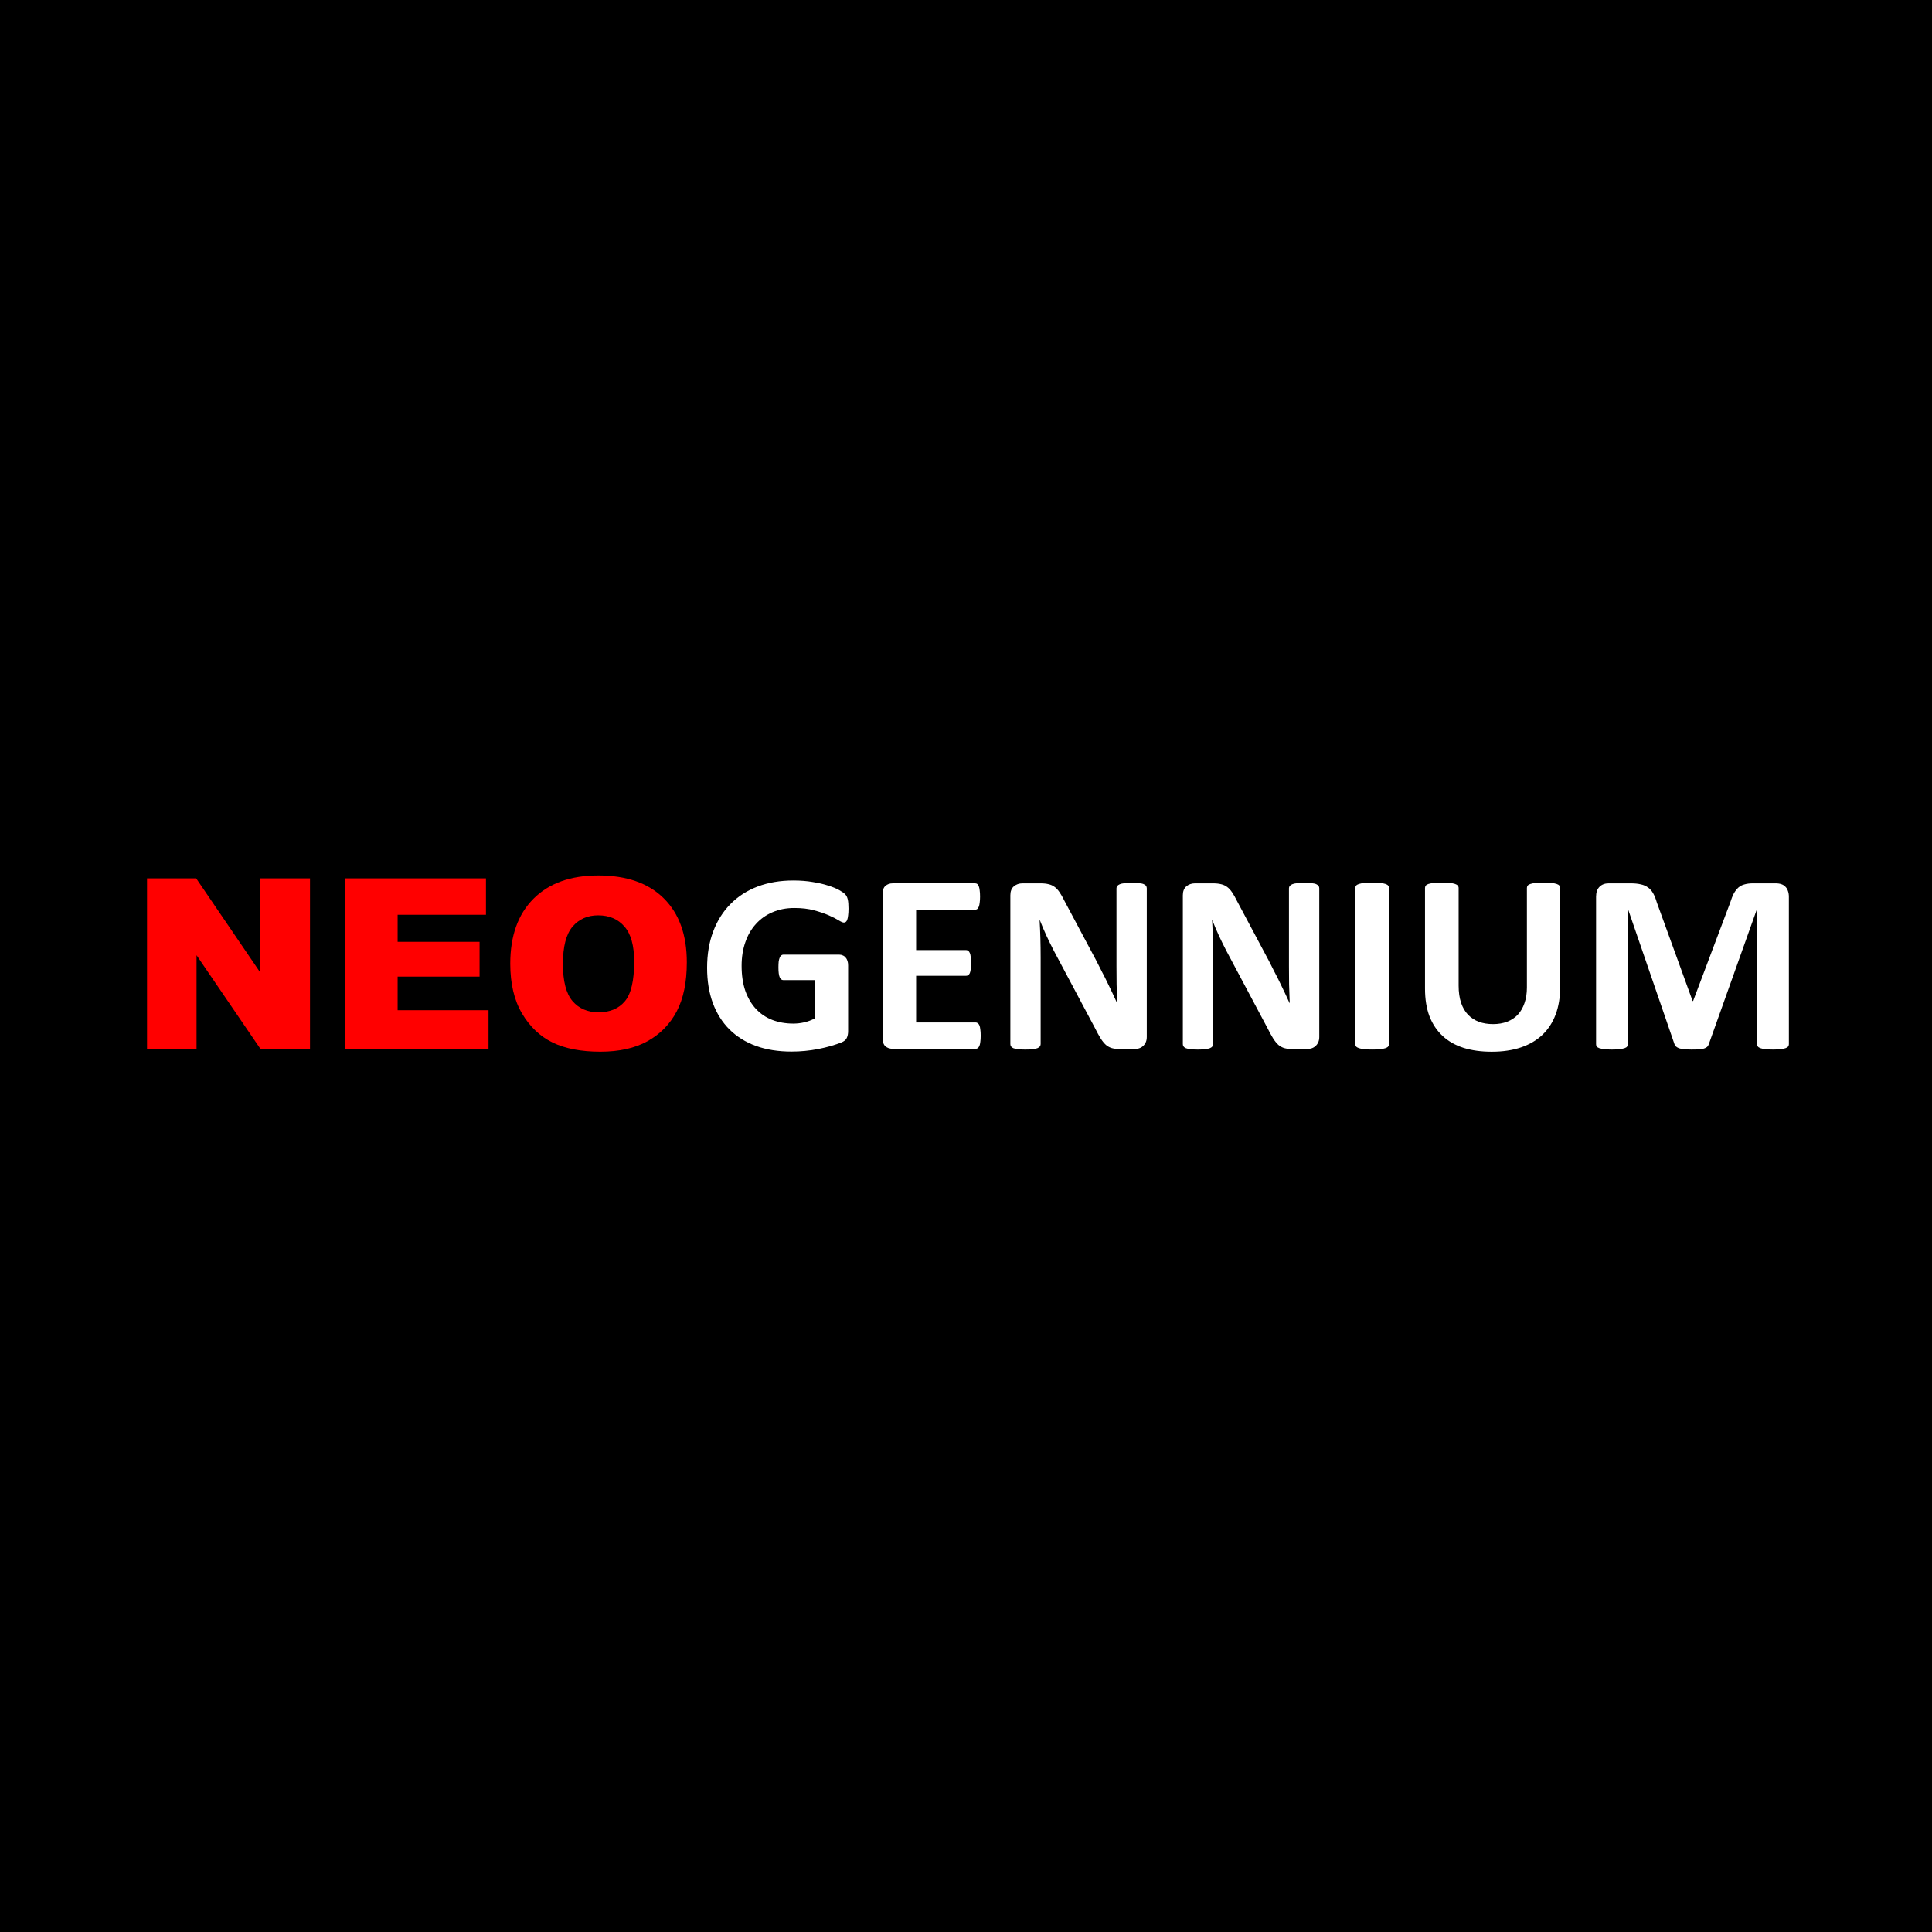 ﻿<?xml version="1.0" encoding="utf-8"?>
<svg width="400" height="400" version="1.2" viewBox="0 0 105.833 105.833" baseProfile="tiny-ps" xmlns="http://www.w3.org/2000/svg">
  <title>NEOGENNIUM</title>
  <rect width="105.833" height="105.833" stroke-width=".273" />
  <g transform="matrix(.326 0 0 .326 -4.619 -119.82)">
    <g fill="#f00">
      <path d="m38.875 515.145h8.262l10.781 15.84v-15.84h8.34v28.633h-8.34l-10.723-15.723v15.723h-8.32z" color="#000000" />
      <path d="m72.117 515.145h23.711v6.113h-14.844v4.551h13.77v5.84h-13.77v5.645h15.273v6.484h-24.141z" color="#000000" />
      <path d="m99.91 529.48q0-7.012 3.906-10.918 3.906-3.906 10.879-3.906 7.148 0 11.016 3.848 3.867 3.828 3.867 10.742 0 5.02-1.699 8.242-1.68 3.203-4.883 5-3.184 1.777-7.949 1.777-4.844 0-8.027-1.543-3.164-1.543-5.137-4.883-1.973-3.34-1.973-8.359zm8.848 0.039q0 4.336 1.602 6.23 1.621 1.895 4.395 1.895 2.852 0 4.414-1.855t1.562-6.66q0-4.043-1.641-5.898-1.621-1.875-4.414-1.875-2.676 0-4.297 1.895-1.621 1.895-1.621 6.27z" color="#000000" />
    </g>
    <g fill="#fff">
      <path d="m156.744 520.295q0 0.623-0.064 1.074-0.043 0.451-0.15 0.73-0.086 0.258-0.236 0.365-0.129 0.107-0.322 0.107-0.279 0-0.902-0.387t-1.654-0.838q-1.031-0.451-2.471-0.838-1.418-0.387-3.309-0.387-2.02 0-3.652 0.709-1.633 0.688-2.793 1.977-1.16 1.268-1.783 3.072-0.623 1.783-0.623 3.953 0 2.385 0.623 4.211 0.645 1.805 1.783 3.029t2.729 1.848q1.611 0.623 3.545 0.623 0.945 0 1.869-0.215 0.924-0.215 1.719-0.645v-6.445h-5.264q-0.387 0-0.602-0.473-0.215-0.494-0.215-1.654 0-0.602 0.043-1.01 0.065-0.408 0.172-0.645 0.107-0.258 0.258-0.365 0.15-0.129 0.344-0.129h9.389q0.344 0 0.602 0.129 0.279 0.107 0.473 0.344 0.215 0.236 0.322 0.58 0.107 0.322 0.107 0.752v11.064q0 0.645-0.236 1.139-0.215 0.473-0.924 0.752-0.688 0.279-1.719 0.58t-2.148 0.516q-1.096 0.215-2.234 0.322-1.117 0.107-2.256 0.107-3.33 0-5.973-0.945-2.621-0.967-4.447-2.771-1.826-1.826-2.793-4.426-0.967-2.621-0.967-5.93 0-3.416 1.031-6.123 1.031-2.729 2.922-4.619 1.891-1.912 4.555-2.922 2.686-1.01 5.973-1.01 1.805 0 3.287 0.258 1.482 0.236 2.578 0.602 1.117 0.344 1.848 0.752 0.73 0.408 1.01 0.709 0.301 0.301 0.43 0.859 0.129 0.537 0.129 1.611z" color="#000000" />
      <path d="m178.959 541.564q0 0.623-0.064 1.053-0.043 0.408-0.15 0.666-0.107 0.258-0.279 0.387-0.15 0.107-0.344 0.107h-13.965q-0.709 0-1.203-0.408-0.473-0.43-0.473-1.375v-24.234q0-0.945 0.473-1.354 0.494-0.43 1.203-0.43h13.879q0.193 0 0.344 0.107 0.15 0.107 0.258 0.387 0.107 0.258 0.15 0.688 0.064 0.408 0.064 1.053 0 0.602-0.064 1.031-0.043 0.408-0.15 0.666-0.107 0.258-0.258 0.387-0.15 0.107-0.344 0.107h-9.926v6.789h8.4q0.193 0 0.344 0.129 0.172 0.107 0.279 0.365 0.107 0.236 0.15 0.666 0.065 0.408 0.065 1.01 0 0.623-0.065 1.031-0.043 0.408-0.15 0.666-0.107 0.236-0.279 0.344-0.15 0.107-0.344 0.107h-8.4v7.842h10.012q0.193 0 0.344 0.129 0.172 0.107 0.279 0.365 0.107 0.258 0.15 0.688 0.064 0.408 0.064 1.031z" color="#000000" />
      <path d="m206.867 541.801q0 0.494-0.172 0.881-0.172 0.387-0.473 0.645-0.279 0.258-0.688 0.387-0.387 0.107-0.795 0.107h-2.406q-0.752 0-1.311-0.15-0.537-0.15-1.01-0.537-0.451-0.408-0.881-1.074-0.43-0.688-0.967-1.762l-6.918-12.998q-0.602-1.16-1.225-2.492-0.623-1.354-1.117-2.621h-0.043q0.086 1.547 0.129 3.094 0.043 1.525 0.043 3.158v14.545q0 0.215-0.129 0.387-0.107 0.172-0.408 0.301-0.279 0.107-0.773 0.172-0.494 0.064-1.268 0.064-0.752 0-1.246-0.064-0.494-0.065-0.773-0.172-0.279-0.129-0.387-0.301-0.107-0.172-0.107-0.387v-24.986q0-1.01 0.58-1.504 0.602-0.516 1.461-0.516h3.029q0.816 0 1.375 0.15 0.559 0.129 0.988 0.451 0.451 0.322 0.838 0.902 0.387 0.559 0.795 1.396l5.414 10.162q0.473 0.924 0.924 1.826 0.473 0.881 0.902 1.783 0.43 0.881 0.838 1.74 0.408 0.859 0.795 1.719h0.021q-0.065-1.504-0.107-3.137-0.021-1.633-0.021-3.115v-13.041q0-0.215 0.129-0.387 0.129-0.172 0.43-0.301 0.301-0.129 0.795-0.172 0.494-0.065 1.268-0.065 0.73 0 1.225 0.065 0.494 0.043 0.752 0.172 0.279 0.129 0.387 0.301 0.107 0.172 0.107 0.387z" color="#000000" />
      <path d="m235.85 541.801q0 0.494-0.172 0.881-0.172 0.387-0.473 0.645-0.279 0.258-0.688 0.387-0.387 0.107-0.795 0.107h-2.406q-0.752 0-1.311-0.15-0.537-0.15-1.01-0.537-0.451-0.408-0.881-1.074-0.43-0.688-0.967-1.762l-6.918-12.998q-0.602-1.16-1.225-2.492-0.623-1.354-1.117-2.621h-0.043q0.086 1.547 0.129 3.094 0.043 1.525 0.043 3.158v14.545q0 0.215-0.129 0.387-0.107 0.172-0.408 0.301-0.279 0.107-0.773 0.172-0.494 0.064-1.268 0.064-0.752 0-1.246-0.064-0.494-0.065-0.773-0.172-0.279-0.129-0.387-0.301-0.107-0.172-0.107-0.387v-24.986q0-1.01 0.58-1.504 0.602-0.516 1.461-0.516h3.029q0.816 0 1.375 0.15 0.559 0.129 0.988 0.451 0.451 0.322 0.838 0.902 0.387 0.559 0.795 1.396l5.414 10.162q0.473 0.924 0.924 1.826 0.473 0.881 0.902 1.783 0.43 0.881 0.838 1.74 0.408 0.859 0.795 1.719h0.021q-0.064-1.504-0.107-3.137-0.021-1.633-0.021-3.115v-13.041q0-0.215 0.129-0.387 0.129-0.172 0.43-0.301 0.301-0.129 0.795-0.172 0.494-0.065 1.268-0.065 0.73 0 1.225 0.065 0.494 0.043 0.752 0.172 0.279 0.129 0.387 0.301 0.107 0.172 0.107 0.387z" color="#000000" />
      <path d="m247.58 543.004q0 0.215-0.15 0.387-0.129 0.172-0.451 0.279-0.322 0.107-0.859 0.172-0.537 0.064-1.375 0.064-0.816 0-1.375-0.064-0.537-0.065-0.859-0.172-0.322-0.107-0.473-0.279-0.129-0.172-0.129-0.387v-26.254q0-0.215 0.129-0.387 0.15-0.172 0.473-0.279 0.344-0.107 0.881-0.172 0.537-0.064 1.354-0.064 0.838 0 1.375 0.064t0.859 0.172q0.322 0.107 0.451 0.279 0.15 0.172 0.15 0.387z" color="#000000" />
      <path d="m276.326 533.422q0 2.557-0.752 4.576t-2.213 3.416q-1.461 1.396-3.609 2.127-2.148 0.73-4.941 0.73-2.621 0-4.705-0.645-2.084-0.666-3.523-1.998-1.439-1.332-2.213-3.309-0.752-1.998-0.752-4.662v-16.908q0-0.215 0.129-0.387 0.129-0.172 0.451-0.279 0.344-0.107 0.881-0.172 0.537-0.064 1.375-0.064 0.816 0 1.354 0.064t0.859 0.172q0.322 0.107 0.451 0.279 0.15 0.172 0.15 0.387v16.414q0 1.654 0.408 2.879 0.408 1.203 1.16 1.998 0.773 0.795 1.826 1.203 1.074 0.387 2.385 0.387 1.332 0 2.385-0.408 1.053-0.408 1.783-1.182 0.73-0.795 1.117-1.934 0.408-1.16 0.408-2.621v-16.736q0-0.215 0.129-0.387 0.129-0.172 0.451-0.279 0.322-0.107 0.859-0.172 0.559-0.064 1.375-0.064 0.816 0 1.332 0.064 0.537 0.064 0.859 0.172 0.322 0.107 0.451 0.279 0.129 0.172 0.129 0.387z" color="#000000" />
      <path d="m314.762 543.004q0 0.215-0.129 0.387-0.107 0.172-0.43 0.279-0.301 0.107-0.816 0.172-0.516 0.064-1.311 0.064-0.773 0-1.289-0.064-0.516-0.065-0.816-0.172-0.301-0.107-0.43-0.279-0.129-0.172-0.129-0.387v-22.623h-0.043l-8.057 22.602q-0.086 0.279-0.279 0.473-0.193 0.172-0.537 0.279-0.322 0.107-0.838 0.129-0.516 0.043-1.246 0.043t-1.246-0.064q-0.516-0.043-0.859-0.15-0.322-0.129-0.516-0.301-0.193-0.172-0.258-0.408l-7.777-22.602h-0.043v22.623q0 0.215-0.129 0.387-0.107 0.172-0.43 0.279-0.322 0.107-0.838 0.172-0.494 0.064-1.289 0.064-0.773 0-1.289-0.064-0.516-0.065-0.838-0.172-0.301-0.107-0.43-0.279-0.107-0.172-0.107-0.387v-24.771q0-1.096 0.58-1.676t1.547-0.58h3.695q0.988 0 1.697 0.172 0.709 0.15 1.225 0.537 0.516 0.365 0.859 0.988 0.344 0.602 0.602 1.504l6.016 16.564h0.086l6.23-16.521q0.279-0.902 0.602-1.525 0.344-0.623 0.773-1.01 0.451-0.387 1.053-0.537 0.602-0.172 1.396-0.172h3.803q0.58 0 0.988 0.15 0.43 0.15 0.688 0.451 0.279 0.279 0.408 0.709 0.15 0.408 0.15 0.945z" color="#000000" />
    </g>
  </g>
</svg>